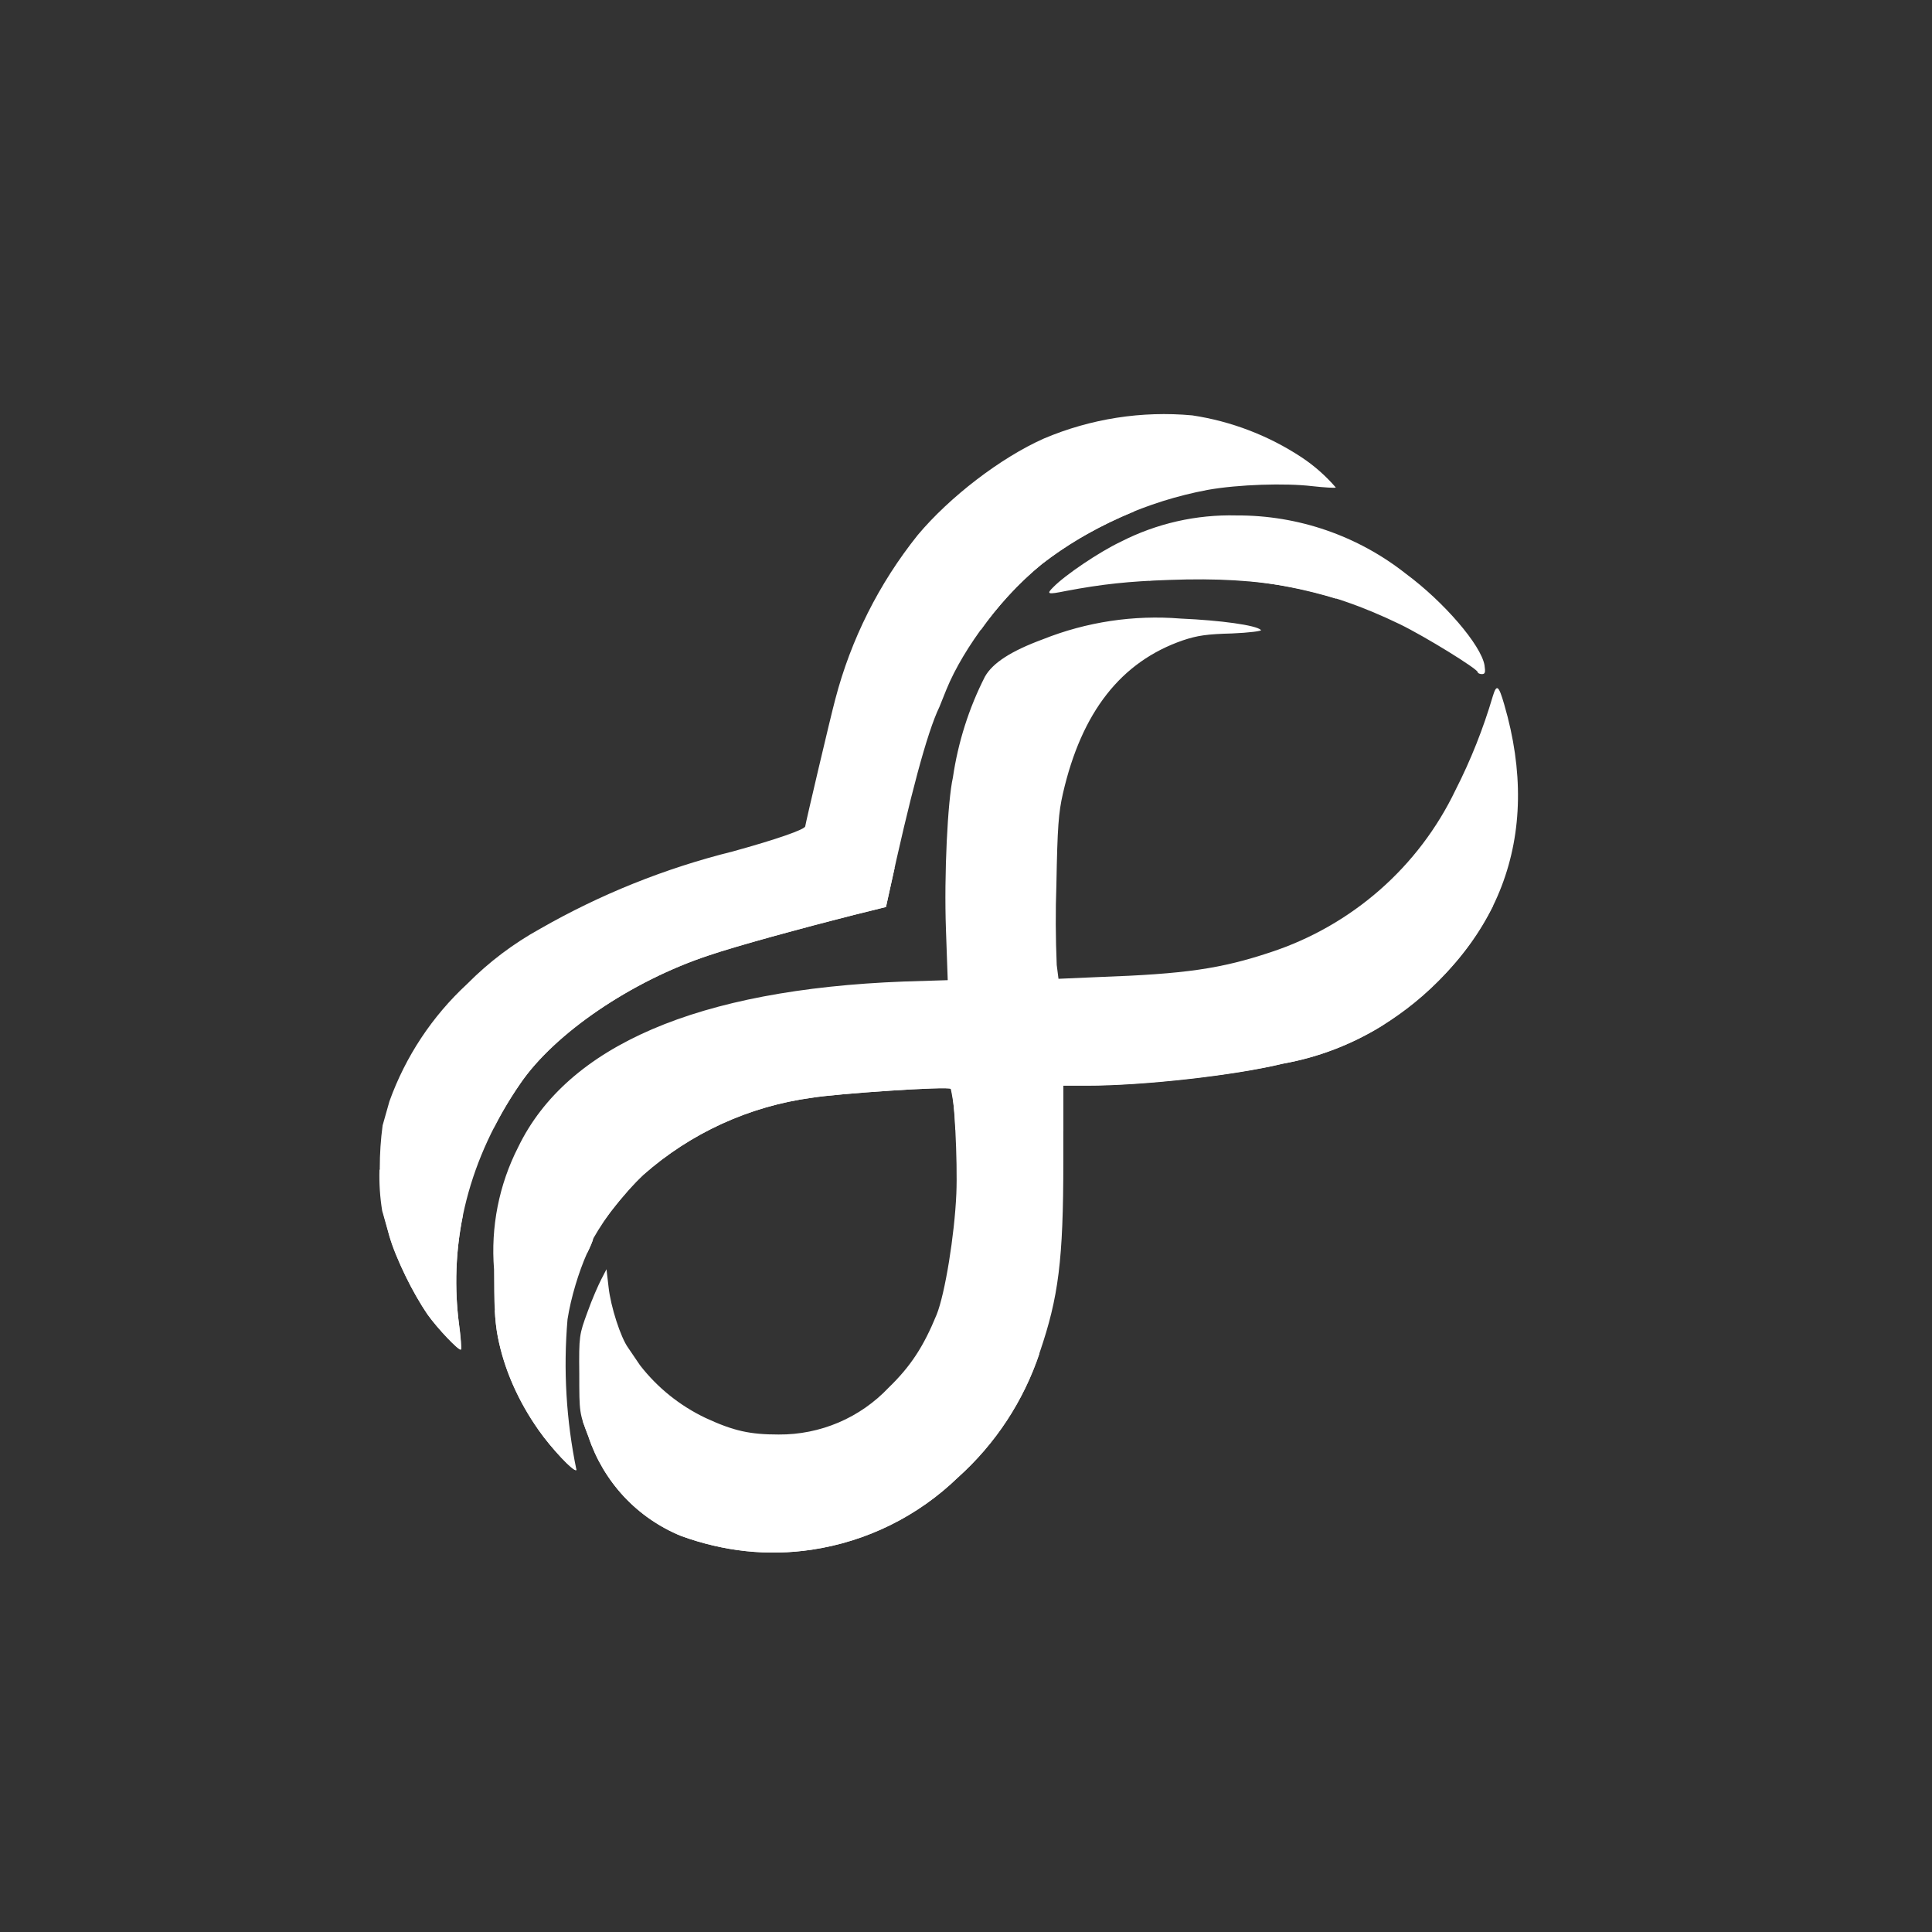 <svg width="24" height="24" viewBox="0 0 24 24" fill="none" xmlns="http://www.w3.org/2000/svg">
<rect x="0" y="0" width="24" height="24" fill="#333333" stroke="none"/>
<path d="M10.084 19.251C10.767 19.149 11.401 18.836 11.897 18.356C12.368 17.934 12.72 17.396 12.917 16.796C13.149 16.114 13.209 15.656 13.209 14.43V13.487H13.504C14.207 13.487 15.347 13.359 15.938 13.213C16.369 13.136 16.782 12.979 17.156 12.75C18.63 11.794 19.166 10.393 18.686 8.751C18.617 8.511 18.591 8.494 18.544 8.649C18.426 9.05 18.271 9.441 18.081 9.814C17.854 10.288 17.534 10.71 17.139 11.056C16.744 11.402 16.283 11.665 15.784 11.829C15.167 12.034 14.726 12.099 13.654 12.137L13.149 12.159L13.127 11.987C13.113 11.653 13.111 11.319 13.123 10.984C13.136 10.277 13.149 10.097 13.204 9.857C13.436 8.846 13.924 8.22 14.696 7.954C14.876 7.894 14.996 7.877 15.304 7.869C15.518 7.86 15.681 7.839 15.664 7.826C15.604 7.766 15.163 7.706 14.666 7.684C14.083 7.637 13.498 7.725 12.956 7.941C12.561 8.087 12.334 8.233 12.236 8.404C12.035 8.798 11.901 9.223 11.837 9.66C11.773 9.943 11.726 10.864 11.751 11.55L11.773 12.176L11.224 12.193C8.67 12.291 7.046 12.99 6.437 14.25C6.198 14.718 6.095 15.243 6.137 15.767C6.137 16.179 6.146 16.419 6.184 16.607C6.261 17.01 6.428 17.379 6.69 17.764C6.848 17.991 7.131 18.291 7.161 18.261C7.034 17.646 6.996 17.015 7.05 16.389C7.093 16.114 7.191 15.797 7.29 15.574C7.333 15.489 7.367 15.403 7.367 15.39C7.367 15.313 7.77 14.799 7.993 14.593C8.58 14.075 9.308 13.742 10.084 13.637C10.389 13.586 11.781 13.491 11.811 13.526C11.854 13.56 11.897 14.439 11.88 14.829C11.858 15.343 11.739 16.071 11.636 16.329C11.473 16.727 11.314 16.971 11.04 17.237C10.864 17.423 10.652 17.571 10.417 17.671C10.182 17.771 9.928 17.822 9.673 17.82C9.317 17.82 9.116 17.777 8.764 17.614C8.445 17.462 8.166 17.238 7.95 16.959L7.804 16.744C7.71 16.616 7.586 16.23 7.56 15.99L7.534 15.767L7.47 15.891C7.436 15.956 7.354 16.14 7.298 16.299C7.196 16.577 7.191 16.594 7.196 17.07C7.196 17.55 7.196 17.554 7.311 17.85C7.403 18.126 7.553 18.378 7.751 18.591C7.949 18.803 8.191 18.97 8.46 19.08C8.991 19.273 9.536 19.333 10.084 19.251ZM5.7 16.436C5.571 15.394 5.828 14.387 6.463 13.461C6.891 12.836 7.847 12.184 8.811 11.867C9.141 11.756 9.956 11.529 10.607 11.366L11.006 11.267L11.04 11.113C11.306 9.887 11.516 9.099 11.67 8.781L11.756 8.567C11.97 8.04 12.476 7.376 12.943 7.007C13.547 6.543 14.251 6.227 15 6.086C15.386 6.017 15.969 6 16.299 6.039C16.453 6.056 16.586 6.064 16.594 6.056C16.469 5.911 16.325 5.784 16.166 5.679C15.757 5.41 15.295 5.233 14.811 5.16C14.183 5.102 13.55 5.201 12.969 5.447C12.428 5.687 11.794 6.176 11.4 6.647C10.919 7.248 10.57 7.943 10.376 8.687C10.32 8.893 10.003 10.243 10.003 10.264C10.003 10.303 9.647 10.427 9.103 10.577C8.265 10.785 7.46 11.108 6.711 11.537C6.377 11.721 6.071 11.952 5.803 12.223C5.369 12.624 5.038 13.124 4.838 13.68L4.753 13.98C4.706 14.331 4.706 14.687 4.753 15.039L4.838 15.356C4.898 15.596 5.147 16.097 5.31 16.324C5.438 16.504 5.704 16.783 5.726 16.761C5.734 16.757 5.726 16.607 5.7 16.431V16.436ZM18.441 8.263C18.398 8.014 17.94 7.479 17.464 7.127C16.865 6.654 16.123 6.399 15.36 6.403C14.862 6.39 14.368 6.502 13.924 6.729C13.654 6.857 13.23 7.144 13.084 7.294C12.998 7.38 13.007 7.389 13.243 7.341C13.693 7.256 14.023 7.221 14.528 7.204C15.698 7.161 16.47 7.311 17.387 7.753C17.704 7.907 18.356 8.31 18.356 8.349C18.356 8.361 18.381 8.374 18.407 8.374C18.45 8.374 18.454 8.353 18.441 8.263Z" fill="white"/>
<path d="M5.751 15.094C5.661 15.536 5.644 15.989 5.7 16.436C5.721 16.611 5.734 16.761 5.726 16.766C5.704 16.787 5.438 16.509 5.31 16.329C5.11 16.028 4.952 15.702 4.838 15.36L4.757 15.073L4.748 15.043C4.72 14.873 4.709 14.701 4.714 14.529C5.108 14.61 5.469 14.807 5.751 15.094Z" fill="white"/>
<path d="M9.403 13.354C11.751 13.029 12.394 13.179 11.867 14.04C11.866 13.867 11.847 13.695 11.811 13.526C11.781 13.491 10.389 13.586 10.084 13.637C9.308 13.742 8.58 14.075 7.993 14.593C7.746 14.826 7.535 15.095 7.367 15.39C7.367 15.407 7.333 15.489 7.29 15.574C7.238 14.79 7.598 13.603 9.403 13.354ZM13.209 14.057V13.483H13.504C14.207 13.483 15.347 13.354 15.938 13.213C16.369 13.136 16.782 12.979 17.156 12.75C17.749 12.388 18.231 11.869 18.549 11.25C18.356 11.164 17.906 11.499 17.413 11.871C17.049 12.146 16.659 12.441 16.333 12.591C15.866 12.806 15.051 12.947 14.34 13.071C13.65 13.191 13.054 13.294 12.947 13.431C12.823 13.603 13.011 13.86 13.204 14.057H13.209ZM12.913 6.6C13.291 6.454 13.691 6.37 14.096 6.351C13.676 6.523 13.273 6.746 12.943 7.007C12.655 7.245 12.399 7.52 12.184 7.826C12.15 7.457 12.257 6.831 12.913 6.6ZM10.401 10.809C10.714 10.646 10.95 10.68 11.113 10.783L11.04 11.113L11.006 11.267L10.607 11.366C9.956 11.533 9.141 11.751 8.807 11.867C7.847 12.184 6.887 12.836 6.463 13.461C6.334 13.646 6.223 13.834 6.128 14.027C6.437 13.226 7.136 12.3 7.714 12.026C7.963 11.906 8.314 11.756 8.687 11.597C9.291 11.331 9.964 11.04 10.401 10.809ZM15.33 6.909C15.819 6.934 16.286 7.196 16.607 7.44C15.851 7.209 15.057 7.132 14.271 7.213C14.524 7.041 14.888 6.891 15.326 6.913L15.33 6.909ZM10.084 19.251C10.767 19.149 11.401 18.836 11.897 18.356C12.364 17.939 12.714 17.407 12.913 16.813C12.544 16.907 12.33 17.186 12.086 17.503C11.683 18.026 11.203 18.647 9.853 18.724C8.803 18.784 7.907 18.27 7.238 17.653L7.311 17.85C7.403 18.126 7.553 18.378 7.751 18.591C7.949 18.803 8.191 18.97 8.46 19.08C8.991 19.273 9.536 19.333 10.084 19.251ZM6.184 16.607C6.164 16.495 6.151 16.382 6.146 16.269C6.33 16.603 6.634 17.04 7.037 17.456C7.045 17.728 7.085 17.999 7.157 18.261C7.131 18.291 6.848 17.991 6.69 17.764C6.442 17.418 6.27 17.024 6.184 16.607Z" fill="white"/>
</svg>
